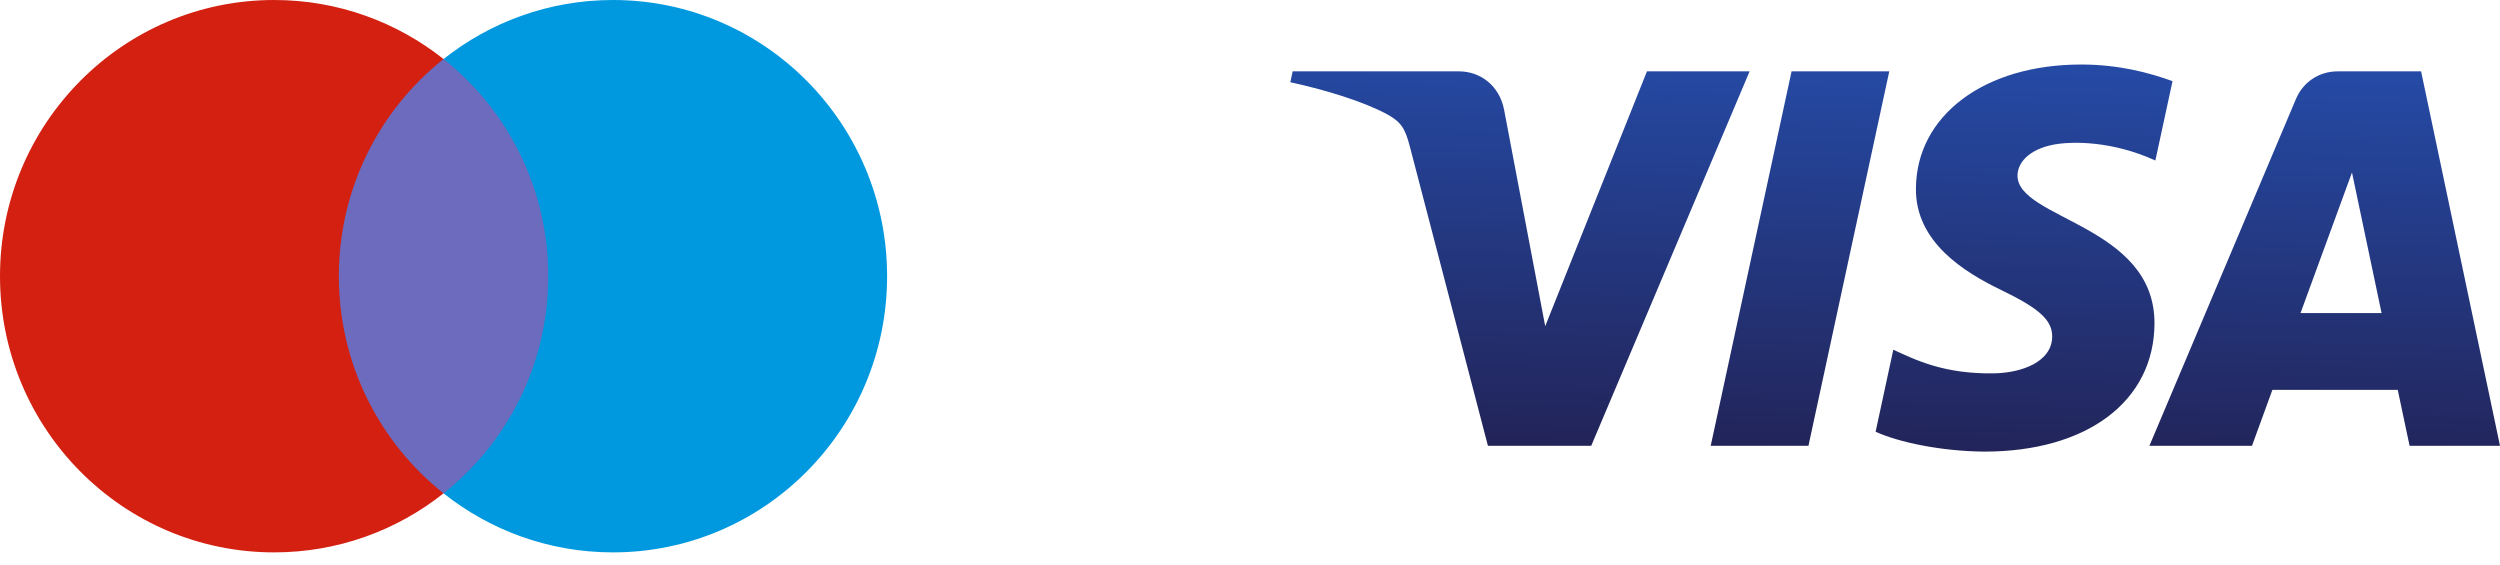 <svg width="155" height="35" viewBox="0 0 155 35" fill="none" xmlns="http://www.w3.org/2000/svg">
<path d="M118.788 11.673C118.745 15.016 121.795 16.881 124.092 17.991C126.452 19.129 127.245 19.859 127.236 20.876C127.218 22.434 125.353 23.121 123.608 23.148C120.563 23.195 118.793 22.334 117.385 21.682L116.288 26.768C117.7 27.413 120.315 27.976 123.027 28C129.391 28 133.555 24.887 133.578 20.059C133.603 13.933 125.027 13.594 125.085 10.856C125.105 10.026 125.905 9.14 127.657 8.914C128.524 8.8 130.918 8.713 133.632 9.952L134.697 5.031C133.238 4.504 131.362 4 129.026 4C123.036 4 118.822 7.156 118.788 11.673ZM144.933 4.424C143.771 4.424 142.791 5.096 142.354 6.127L133.263 27.639H139.623L140.888 24.173H148.66L149.394 27.639H155L150.108 4.424H144.933ZM145.823 10.695L147.658 19.412H142.631L145.823 10.695ZM111.077 4.424L106.064 27.639H112.124L117.135 4.424H111.077ZM102.111 4.424L95.803 20.225L93.251 6.79C92.952 5.29 91.77 4.424 90.457 4.424H80.144L80 5.098C82.117 5.553 84.522 6.288 85.979 7.073C86.871 7.553 87.126 7.972 87.418 9.113L92.251 27.639H98.656L108.476 4.424H102.111Z" fill="url(#paint0_linear)"/>
<path d="M34.936 30.586H20.064V3.661H34.936V30.586Z" fill="#6C6BBD"/>
<path d="M21.008 17.124C21.008 11.662 23.547 6.797 27.5 3.661C24.609 1.369 20.96 2.28882e-05 16.995 2.28882e-05C7.609 2.28882e-05 0 7.667 0 17.124C0 26.581 7.609 34.248 16.995 34.248C20.96 34.248 24.609 32.88 27.5 30.587C23.547 27.451 21.008 22.586 21.008 17.124Z" fill="#D32011"/>
<path d="M55 17.124C55 26.581 47.391 34.248 38.005 34.248C34.04 34.248 30.391 32.88 27.5 30.587C31.454 27.451 33.992 22.586 33.992 17.124C33.992 11.662 31.454 6.797 27.5 3.661C30.391 1.369 34.04 2.28882e-05 38.005 2.28882e-05C47.391 2.28882e-05 55 7.667 55 17.124Z" fill="#0099DF"/>
<defs>
<linearGradient id="paint0_linear" x1="114.481" y1="28.482" x2="115.169" y2="3.833" gradientUnits="userSpaceOnUse">
<stop stop-color="#222357"/>
<stop offset="1" stop-color="#254AA5"/>
</linearGradient>
</defs>
</svg>
